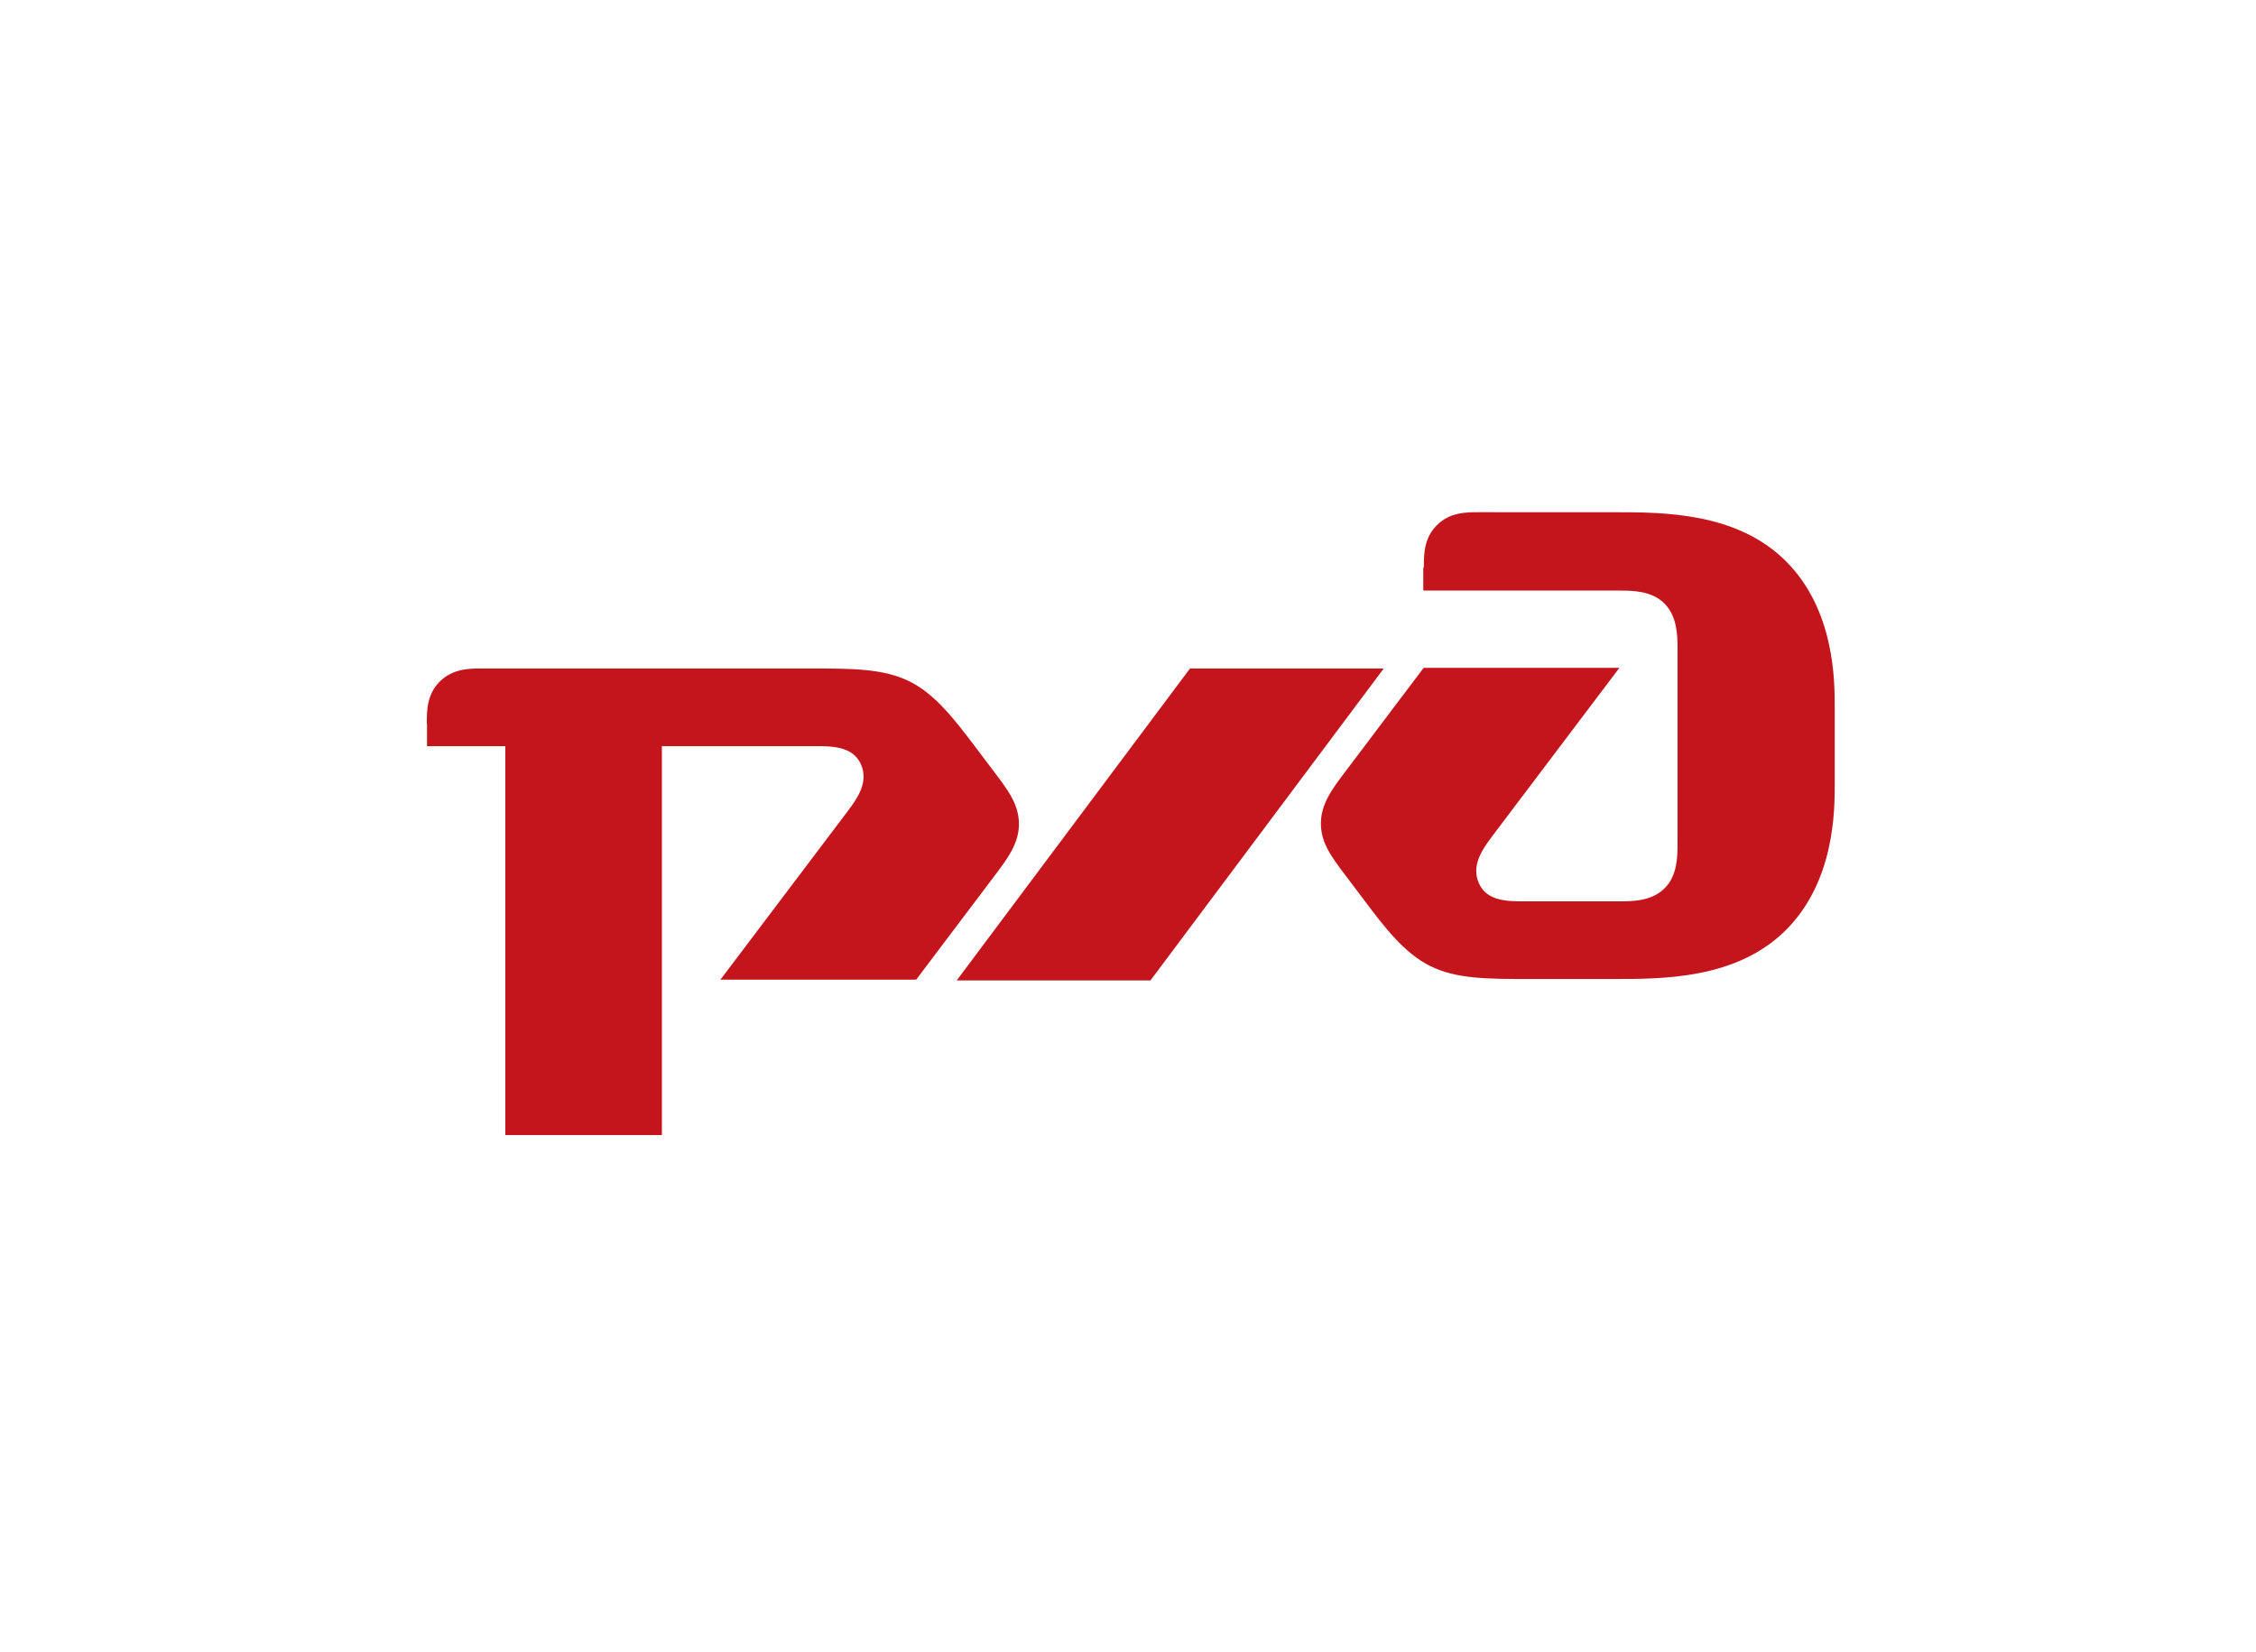 <svg width="243" height="178" viewBox="0 0 243 178" fill="none" xmlns="http://www.w3.org/2000/svg">
<path d="M153.305 61.182V63.624H174.388C175.793 63.624 177.902 63.624 179.286 65.021C180.67 66.418 180.692 68.513 180.692 69.889V90.841C180.692 92.238 180.692 94.333 179.286 95.709C177.881 97.105 175.772 97.105 174.388 97.105H164.208C162.453 97.105 160.166 97.105 159.31 95.184C158.433 93.262 159.661 91.518 160.716 90.105L174.431 71.946H153.347L144.914 83.12C143.5 84.991 142.277 86.612 142.277 88.708C142.277 90.803 143.415 92.31 144.914 94.295L147.022 97.088C149.131 99.882 151.239 102.676 154.05 104.072C156.861 105.469 160.183 105.469 164.783 105.469H173.898C179.18 105.469 187.059 105.469 192.341 100.221C197.622 94.972 197.622 87.311 197.622 84.517V76.136C197.622 73.343 197.622 65.682 192.341 60.433C187.059 55.184 179.18 55.184 173.898 55.184L159.331 55.18C157.926 55.179 156.171 55.18 154.774 56.577C153.368 57.973 153.368 59.717 153.368 61.105" fill="#C4151C"/>
<path d="M128.177 72.018H149.047L123.917 105.626H103.047L128.177 72.018Z" fill="#C4151C"/>
<path d="M45.973 77.944C45.973 76.547 45.973 74.803 47.378 73.415C48.784 72.026 50.539 72.018 51.936 72.018H87.245C91.802 72.018 95.167 72.018 97.978 73.415C100.789 74.812 102.876 77.605 105.006 80.399L107.114 83.192C108.609 85.173 109.751 86.684 109.751 88.78C109.751 90.875 108.528 92.496 107.114 94.367L98.681 105.541H77.598L91.312 87.383C92.365 85.986 93.596 84.242 92.718 82.304C91.841 80.382 89.558 80.382 87.82 80.382H71.294V122.286H54.427V80.382H45.994V77.935" fill="#C4151C"/>
</svg>
